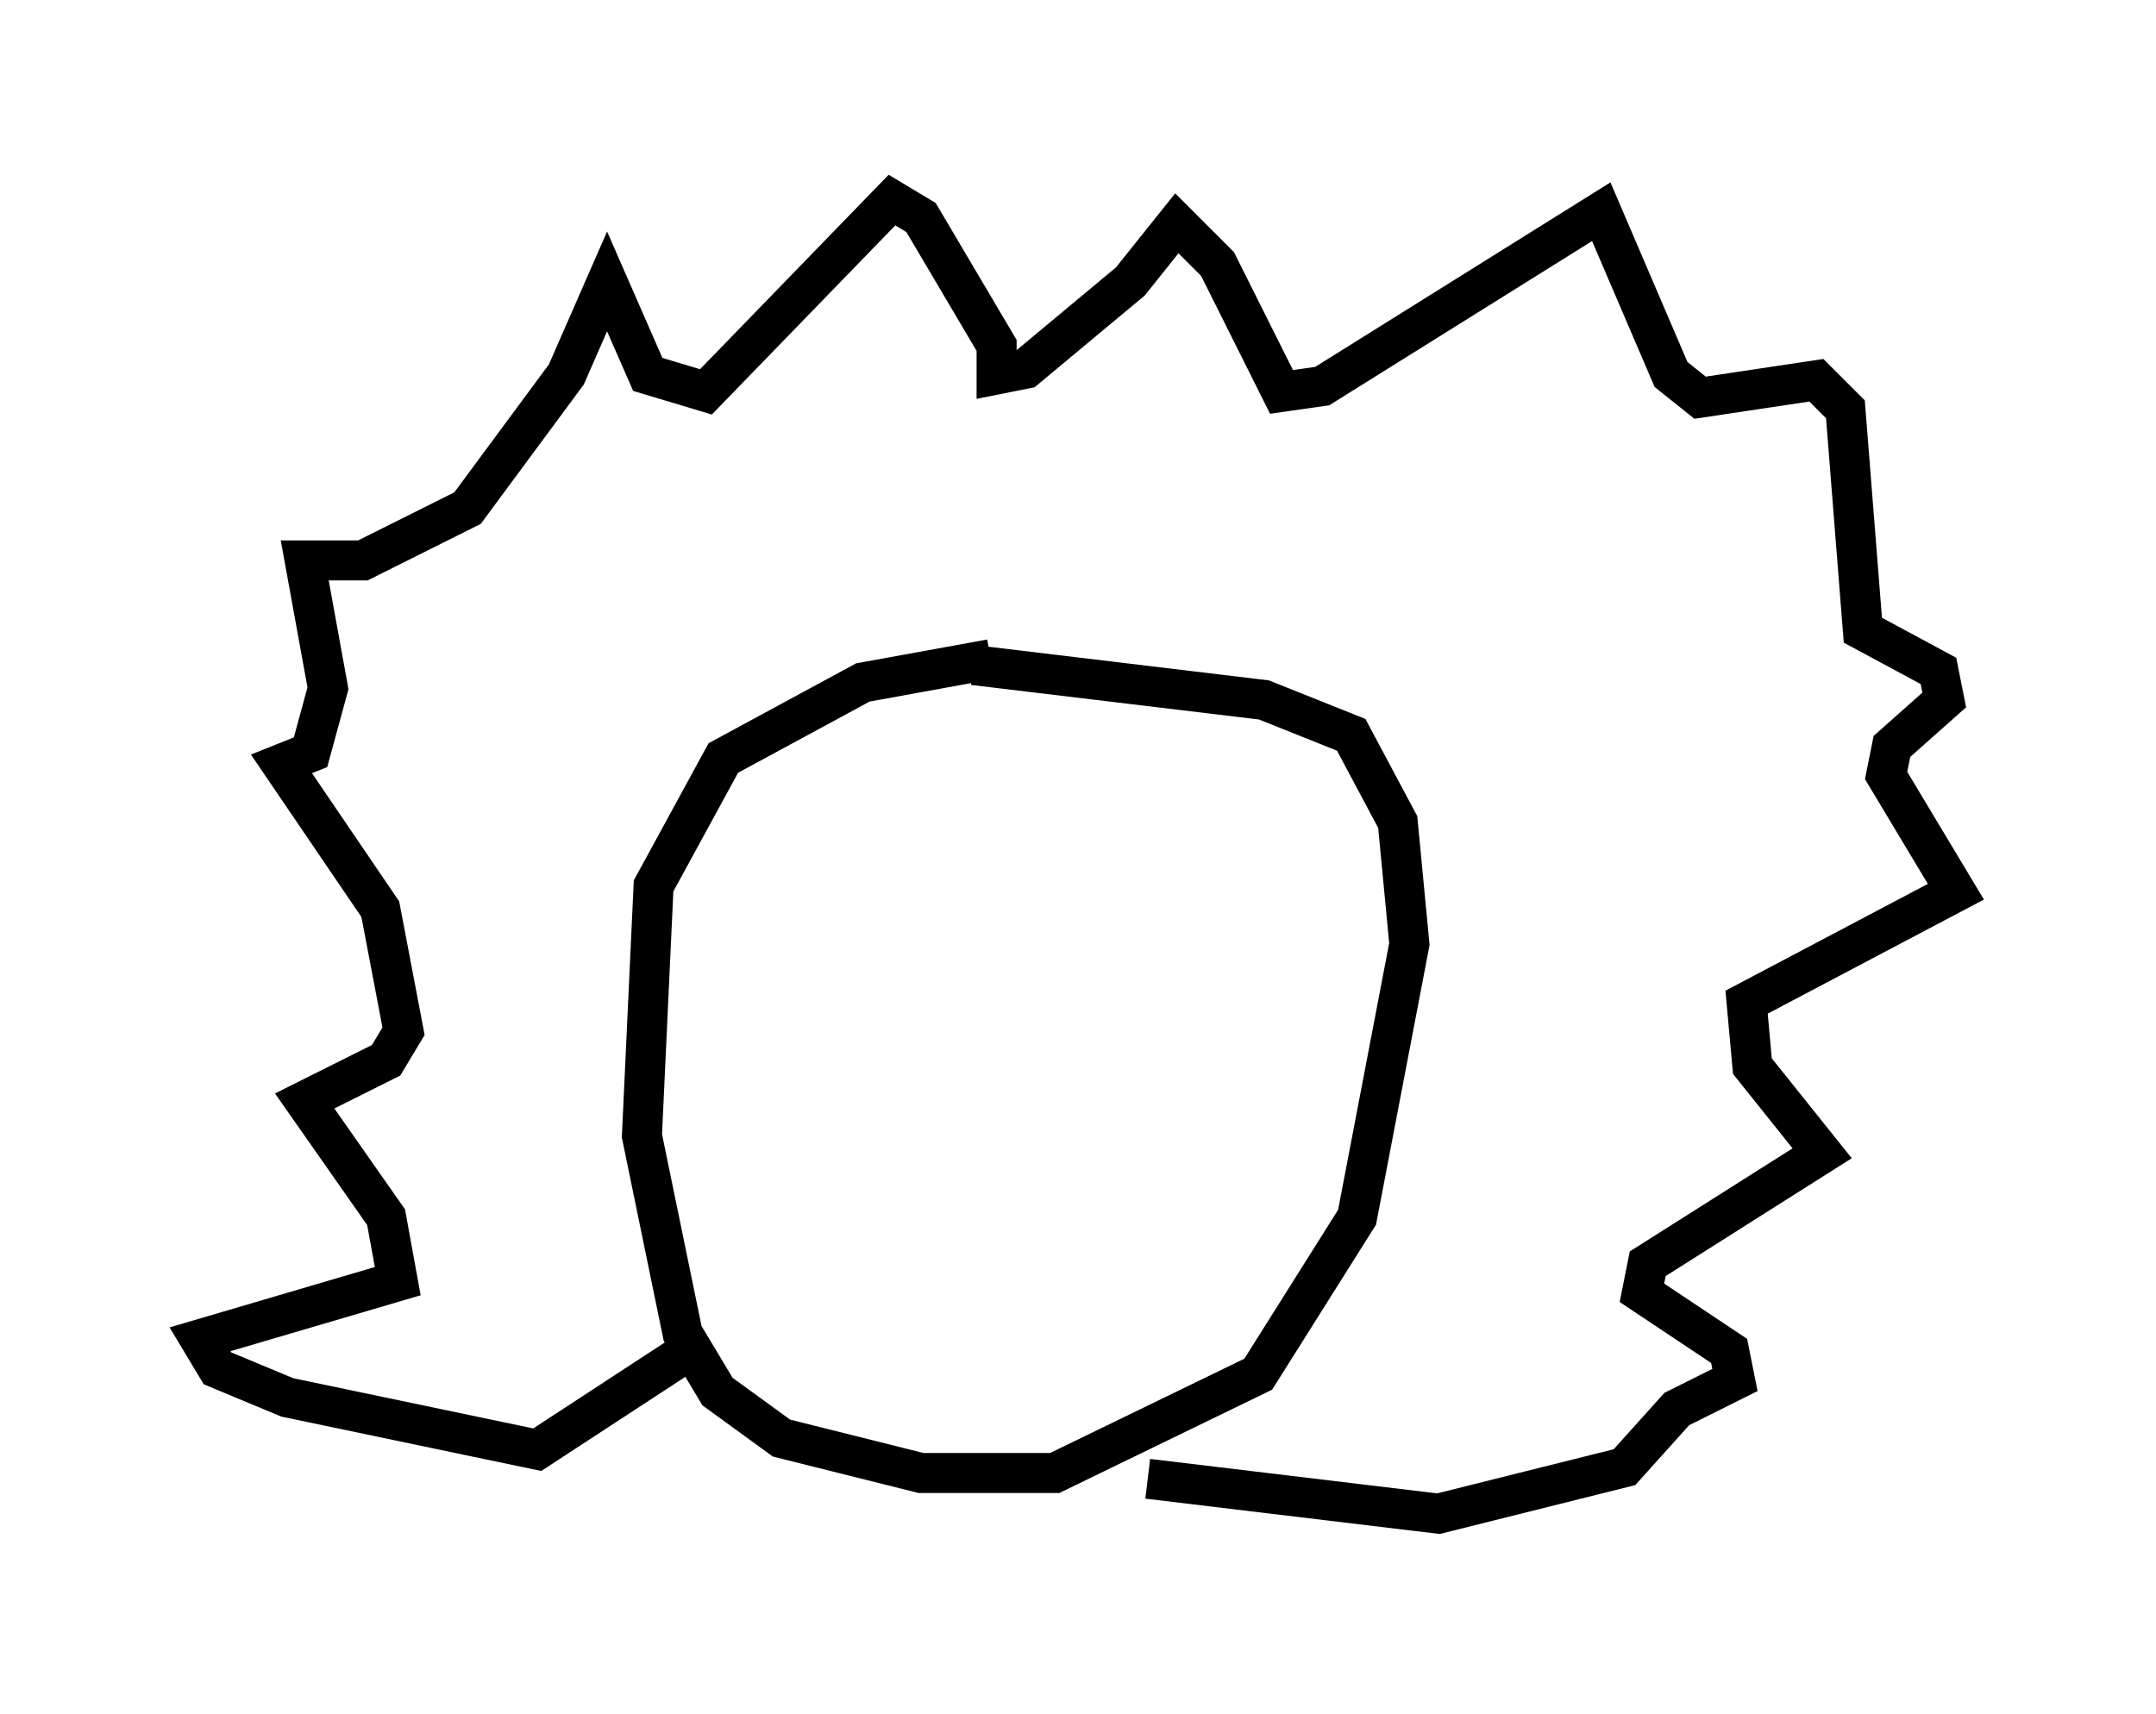 <?xml version="1.0" encoding="utf-8" ?>
<svg baseProfile="full" height="42.827" version="1.1" width="53.866" xmlns="http://www.w3.org/2000/svg" xmlns:ev="http://www.w3.org/2001/xml-events" xmlns:xlink="http://www.w3.org/1999/xlink"><defs /><rect fill="white" height="42.827" width="53.866" x="0" y="0" /><path d="M27.659, 16.765 m-2.905, -0.291 l-3.196, 0.581 -3.486, 1.888 l-1.743, 3.196 -0.291, 6.246 l1.017, 4.939 0.872, 1.453 l1.598, 1.162 3.486, 0.872 l3.341, 0.0 5.084, -2.469 l2.469, -3.922 1.307, -6.827 l-0.291, -3.05 -1.162, -2.179 l-2.179, -0.872 -7.263, -0.872 m-7.117, 17.14 l-3.777, 2.469 -6.246, -1.307 l-1.743, -0.726 -0.436, -0.726 l4.939, -1.453 -0.291, -1.598 l-2.034, -2.905 2.034, -1.017 l0.436, -0.726 -0.581, -3.05 l-2.469, -3.631 0.726, -0.291 l0.436, -1.598 -0.581, -3.196 l1.453, 0.0 2.615, -1.307 l2.469, -3.341 1.017, -2.324 l1.017, 2.324 1.453, 0.436 l4.648, -4.793 0.726, 0.436 l1.888, 3.196 0.0, 0.726 l0.726, -0.145 2.615, -2.179 l1.162, -1.453 1.017, 1.017 l1.598, 3.196 1.017, -0.145 l6.972, -4.358 1.743, 4.067 l0.726, 0.581 2.905, -0.436 l0.726, 0.726 0.436, 5.52 l1.888, 1.017 0.145, 0.726 l-1.307, 1.162 -0.145, 0.726 l1.743, 2.905 -5.229, 2.76 l0.145, 1.598 1.743, 2.179 l-4.358, 2.76 -0.145, 0.726 l2.179, 1.453 0.145, 0.726 l-1.453, 0.726 -1.307, 1.453 l-4.648, 1.162 -7.263, -0.872 m-6.972, -14.235 l0.0, 0.0 " fill="none" stroke="black" stroke-width="1" /></svg>